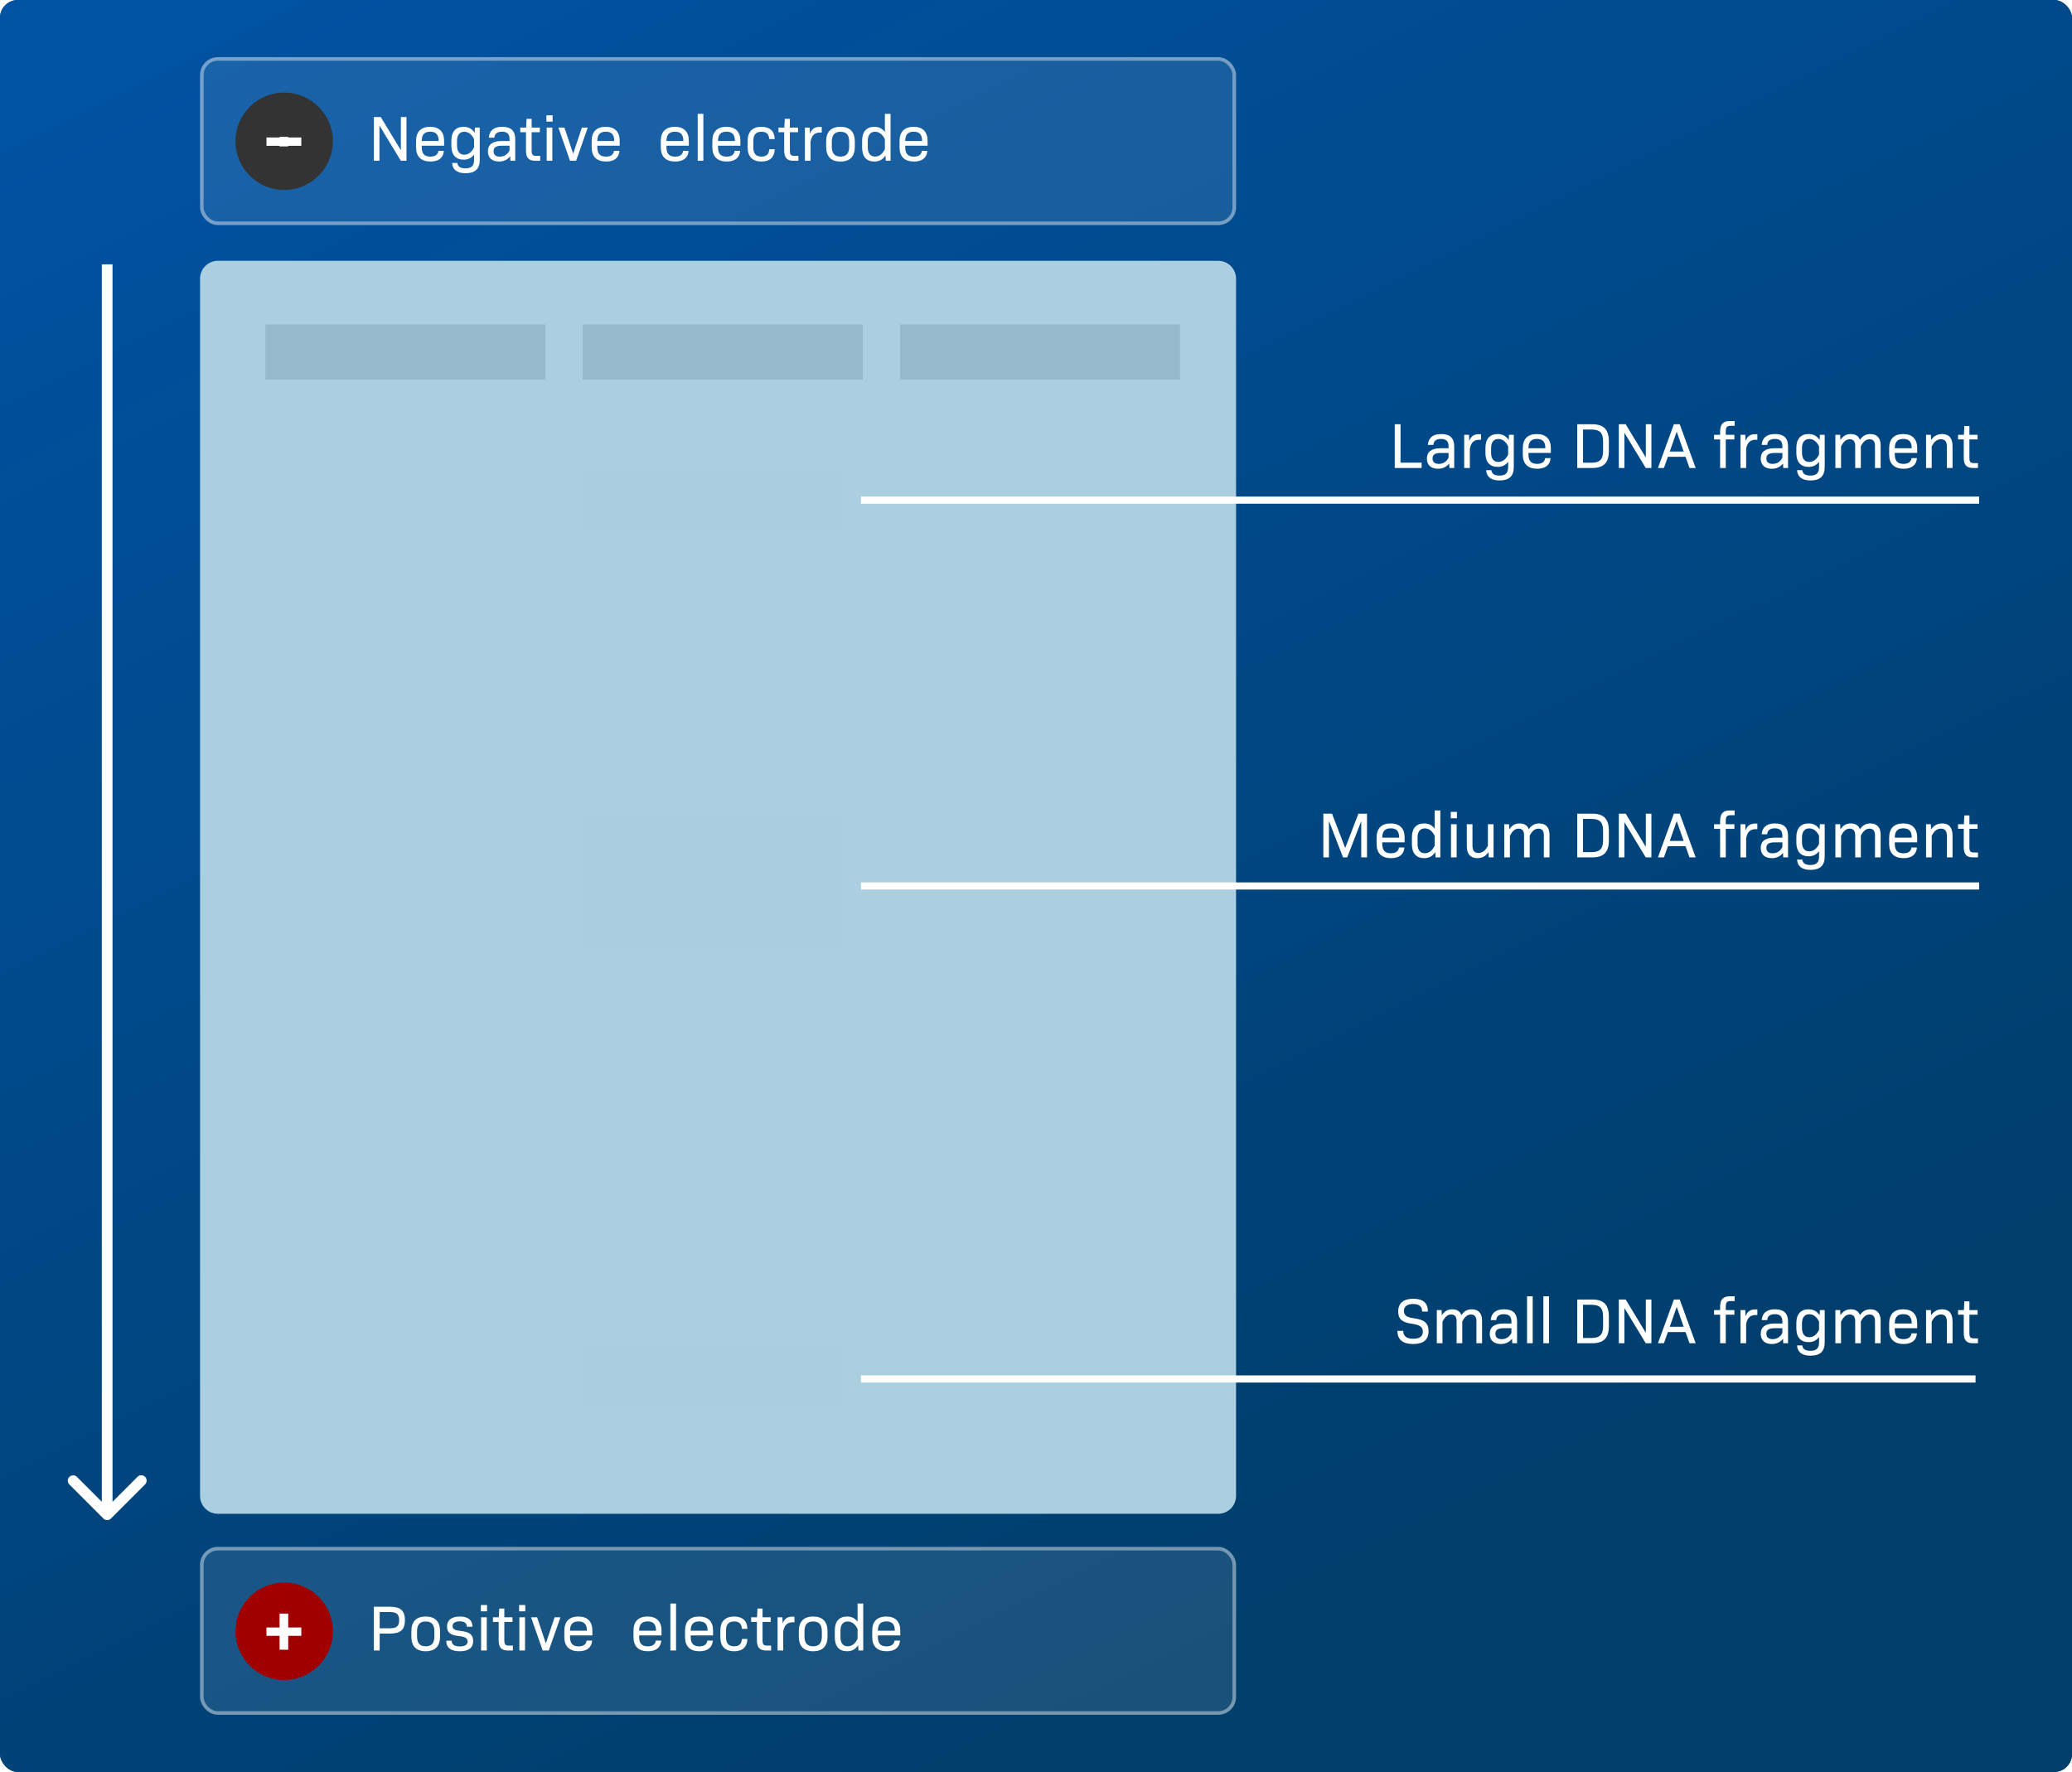 <svg xmlns="http://www.w3.org/2000/svg" width="580" height="496" fill="none" viewBox="0 0 580 496">
    <rect width="580" height="496" fill="#003E6B" rx="5"/>
    <rect width="580" height="496" fill="url(#a)" rx="5"/>
    <path fill="#AACFE1" d="M341 73.008H61a5 5 0 0 0-5 5v340.727a5 5 0 0 0 5 5h280a5 5 0 0 0 5-5V78.009a5 5 0 0 0-5-5z"/>
    <g fill="#80A5B7" opacity=".5">
        <path d="M74.288 106.27h78.379V90.797H74.288v15.473zM163.117 106.27h78.378V90.797h-78.378v15.473zM251.946 106.27h78.378V90.797h-78.378v15.473z"/>
    </g>
    <rect width="290" height="47" x="56" y="433" fill="#fff" fill-opacity=".1" rx="5"/>
    <rect width="289" height="46" x="56.5" y="433.5" stroke="#fff" stroke-opacity=".4" rx="4.5"/>
    <path fill="#fff" d="M104.656 462h1.62v-4.734h2.988c2.862 0 4.086-1.116 4.086-3.744s-1.224-3.762-4.086-3.762h-4.608V462zm1.62-6.21v-4.554h2.88c1.89 0 2.574.648 2.574 2.286s-.684 2.268-2.574 2.268h-2.88zm12.891 6.426c2.628 0 4.014-1.404 4.014-4.104V456.6c0-2.7-1.386-4.104-4.014-4.104s-4.014 1.404-4.014 4.104v1.512c0 2.7 1.386 4.104 4.014 4.104zm0-1.386c-1.638 0-2.43-.9-2.43-2.772v-1.422c0-1.872.792-2.754 2.43-2.754 1.638 0 2.43.882 2.43 2.754v1.422c0 1.872-.792 2.772-2.43 2.772zm9.567 1.386c2.448 0 3.708-.972 3.708-2.844 0-1.764-.936-2.556-3.42-2.826-1.71-.18-2.34-.522-2.34-1.368 0-.846.72-1.332 2.016-1.332 1.332 0 1.998.522 1.998 1.512h1.548c0-1.872-1.224-2.862-3.528-2.862-2.304 0-3.582 1.008-3.582 2.808 0 1.656.9 2.376 3.33 2.664 1.8.216 2.43.612 2.43 1.53 0 .882-.72 1.368-2.16 1.368-1.548 0-2.304-.54-2.304-1.602h-1.512c0 1.962 1.26 2.952 3.816 2.952zm5.87-11.178h1.728v-1.764h-1.728v1.764zm.072 10.962h1.584v-9.288h-1.584V462zm7.45 0h1.44v-1.368h-1.062c-1.062 0-1.332-.306-1.332-1.512v-5.112h2.286v-1.296h-2.286v-2.448h-1.422l-.126 2.448h-1.638v1.296h1.602v5.094c0 2.034.756 2.898 2.538 2.898zm3.183-10.962h1.728v-1.764h-1.728v1.764zm.072 10.962h1.584v-9.288h-1.584V462zm6.532 0h1.71l3.258-9.288h-1.638l-2.448 7.308-2.448-7.308h-1.692l3.258 9.288zm10.092.216c2.232 0 3.618-1.008 3.744-2.988h-1.53c-.108 1.008-.846 1.62-2.25 1.62-1.656 0-2.412-.828-2.412-2.646v-.414h6.264v-1.35c0-2.556-1.386-3.942-3.924-3.942-2.538 0-3.924 1.386-3.924 3.942v1.836c0 2.556 1.422 3.942 4.032 3.942zm-2.448-5.742c0-1.782.738-2.61 2.376-2.61 1.62 0 2.358.828 2.358 2.61h-4.734zm21.802 5.742c2.232 0 3.618-1.008 3.744-2.988h-1.53c-.108 1.008-.846 1.62-2.25 1.62-1.656 0-2.412-.828-2.412-2.646v-.414h6.264v-1.35c0-2.556-1.386-3.942-3.924-3.942-2.538 0-3.924 1.386-3.924 3.942v1.836c0 2.556 1.422 3.942 4.032 3.942zm-2.448-5.742c0-1.782.738-2.61 2.376-2.61 1.62 0 2.358.828 2.358 2.61h-4.734zm8.745 5.526h1.584v-13.14h-1.584V462zm8.134.216c2.232 0 3.618-1.008 3.744-2.988h-1.53c-.108 1.008-.846 1.62-2.25 1.62-1.656 0-2.412-.828-2.412-2.646v-.414h6.264v-1.35c0-2.556-1.386-3.942-3.924-3.942-2.538 0-3.924 1.386-3.924 3.942v1.836c0 2.556 1.422 3.942 4.032 3.942zm-2.448-5.742c0-1.782.738-2.61 2.376-2.61 1.62 0 2.358.828 2.358 2.61h-4.734zm12.165 5.742c2.34 0 3.636-1.188 3.708-3.438h-1.53c-.108 1.494-.864 2.052-2.16 2.052-1.566 0-2.304-.81-2.304-2.592v-1.764c0-1.782.738-2.592 2.304-2.592 1.296 0 2.052.558 2.16 2.052h1.53c-.072-2.25-1.368-3.438-3.708-3.438-2.52 0-3.87 1.368-3.87 3.942v1.836c0 2.574 1.35 3.942 3.87 3.942zm8.9-.216h1.44v-1.368h-1.062c-1.062 0-1.332-.306-1.332-1.512v-5.112h2.286v-1.296h-2.286v-2.448h-1.422l-.126 2.448h-1.638v1.296h1.602v5.094c0 2.034.756 2.898 2.538 2.898zm3.255 0h1.584v-5.346c.306-1.782 1.152-2.556 2.664-2.556h.468v-1.566h-.63c-1.35 0-2.196.594-2.664 1.908l-.072-1.728h-1.35V462zm9.962.216c2.628 0 4.014-1.404 4.014-4.104V456.6c0-2.7-1.386-4.104-4.014-4.104s-4.014 1.404-4.014 4.104v1.512c0 2.7 1.386 4.104 4.014 4.104zm0-1.386c-1.638 0-2.43-.9-2.43-2.772v-1.422c0-1.872.792-2.754 2.43-2.754 1.638 0 2.43.882 2.43 2.754v1.422c0 1.872-.792 2.772-2.43 2.772zm9.478 1.386c1.35 0 2.34-.522 3.132-1.692l.054 1.476h1.35v-13.14h-1.584v5.076c-.756-.99-1.71-1.44-2.952-1.44-2.16 0-3.42 1.332-3.42 3.87v1.98c0 2.538 1.26 3.87 3.42 3.87zm.198-1.386c-1.278 0-2.034-.882-2.034-2.538v-1.872c0-1.656.756-2.538 2.034-2.538 1.188 0 2.142.774 2.754 2.106v2.736c-.612 1.332-1.566 2.106-2.754 2.106zm10.891 1.386c2.232 0 3.618-1.008 3.744-2.988h-1.53c-.108 1.008-.846 1.62-2.25 1.62-1.656 0-2.412-.828-2.412-2.646v-.414h6.264v-1.35c0-2.556-1.386-3.942-3.924-3.942-2.538 0-3.924 1.386-3.924 3.942v1.836c0 2.556 1.422 3.942 4.032 3.942zm-2.448-5.742c0-1.782.738-2.61 2.376-2.61 1.62 0 2.358.828 2.358 2.61h-4.734z"/>
    <circle cx="79.547" cy="456.632" r="13.633" fill="#A00000"/>
    <path fill="#fff" d="M78.258 461.788h2.42v-3.887h3.668v-2.339h-3.669v-3.887h-2.419v3.887H74.59v2.339h3.668v3.887z"/>
    <rect width="290" height="47" x="56" y="16" fill="#fff" fill-opacity=".1" rx="5"/>
    <rect width="289" height="46" x="56.5" y="16.5" stroke="#fff" stroke-opacity=".4" rx="4.5"/>
    <path fill="#fff" d="M104.656 45h1.566v-9.864L112.198 45h1.584V32.76h-1.566v9.306l-5.634-9.306h-1.926V45zm15.847.216c2.232 0 3.618-1.008 3.744-2.988h-1.53c-.108 1.008-.846 1.62-2.25 1.62-1.656 0-2.412-.828-2.412-2.646v-.414h6.264v-1.35c0-2.556-1.386-3.942-3.924-3.942-2.538 0-3.924 1.386-3.924 3.942v1.836c0 2.556 1.422 3.942 4.032 3.942zm-2.448-5.742c0-1.782.738-2.61 2.376-2.61 1.62 0 2.358.828 2.358 2.61h-4.734zm12.273 9.018c2.646 0 3.96-1.224 3.96-3.69v-9.09h-1.35l-.072 1.44c-.774-1.134-1.764-1.656-3.096-1.656-2.16 0-3.42 1.332-3.42 3.87v1.458c0 2.538 1.26 3.87 3.42 3.87 1.242 0 2.178-.45 2.934-1.422v1.53c0 1.62-.756 2.322-2.412 2.322-1.296 0-2.178-.432-2.268-1.512h-1.476c.126 1.908 1.422 2.88 3.78 2.88zm-.36-5.184c-1.278 0-2.034-.882-2.034-2.538v-1.35c0-1.656.756-2.538 2.034-2.538 1.17 0 2.124.756 2.736 2.07v2.286c-.612 1.314-1.566 2.07-2.736 2.07zm9.703 1.908c1.35 0 2.394-.522 3.15-1.476l.054 1.26h1.35v-6.066c0-2.304-1.188-3.438-3.636-3.438-2.322 0-3.582 1.026-3.744 3.042h1.548c.054-1.134.828-1.674 2.142-1.674 1.44 0 2.106.666 2.106 2.106v.504h-2.232c-2.61 0-3.834 1.044-3.834 2.898 0 1.818 1.188 2.844 3.096 2.844zm.234-1.368c-1.17 0-1.746-.54-1.746-1.512 0-1.044.684-1.548 2.304-1.548h2.178v1.314c-.558 1.134-1.494 1.746-2.736 1.746zM149.772 45h1.44v-1.368h-1.062c-1.062 0-1.332-.306-1.332-1.512v-5.112h2.286v-1.296h-2.286v-2.448h-1.422l-.126 2.448h-1.638v1.296h1.602v5.094c0 2.034.756 2.898 2.538 2.898zm3.183-10.962h1.728v-1.764h-1.728v1.764zM153.027 45h1.584v-9.288h-1.584V45zm6.533 0h1.71l3.258-9.288h-1.638l-2.448 7.308-2.448-7.308h-1.692L159.56 45zm10.092.216c2.232 0 3.618-1.008 3.744-2.988h-1.53c-.108 1.008-.846 1.62-2.25 1.62-1.656 0-2.412-.828-2.412-2.646v-.414h6.264v-1.35c0-2.556-1.386-3.942-3.924-3.942-2.538 0-3.924 1.386-3.924 3.942v1.836c0 2.556 1.422 3.942 4.032 3.942zm-2.448-5.742c0-1.782.738-2.61 2.376-2.61 1.62 0 2.358.828 2.358 2.61h-4.734zm21.801 5.742c2.232 0 3.618-1.008 3.744-2.988h-1.53c-.108 1.008-.846 1.62-2.25 1.62-1.656 0-2.412-.828-2.412-2.646v-.414h6.264v-1.35c0-2.556-1.386-3.942-3.924-3.942-2.538 0-3.924 1.386-3.924 3.942v1.836c0 2.556 1.422 3.942 4.032 3.942zm-2.448-5.742c0-1.782.738-2.61 2.376-2.61 1.62 0 2.358.828 2.358 2.61h-4.734zM195.303 45h1.584V31.86h-1.584V45zm8.134.216c2.232 0 3.618-1.008 3.744-2.988h-1.53c-.108 1.008-.846 1.62-2.25 1.62-1.656 0-2.412-.828-2.412-2.646v-.414h6.264v-1.35c0-2.556-1.386-3.942-3.924-3.942-2.538 0-3.924 1.386-3.924 3.942v1.836c0 2.556 1.422 3.942 4.032 3.942zm-2.448-5.742c0-1.782.738-2.61 2.376-2.61 1.62 0 2.358.828 2.358 2.61h-4.734zm12.165 5.742c2.34 0 3.636-1.188 3.708-3.438h-1.53c-.108 1.494-.864 2.052-2.16 2.052-1.566 0-2.304-.81-2.304-2.592v-1.764c0-1.782.738-2.592 2.304-2.592 1.296 0 2.052.558 2.16 2.052h1.53c-.072-2.25-1.368-3.438-3.708-3.438-2.52 0-3.87 1.368-3.87 3.942v1.836c0 2.574 1.35 3.942 3.87 3.942zm8.9-.216h1.44v-1.368h-1.062c-1.062 0-1.332-.306-1.332-1.512v-5.112h2.286v-1.296H221.1v-2.448h-1.422l-.126 2.448h-1.638v1.296h1.602v5.094c0 2.034.756 2.898 2.538 2.898zm3.254 0h1.584v-5.346c.306-1.782 1.152-2.556 2.664-2.556h.468v-1.566h-.63c-1.35 0-2.196.594-2.664 1.908l-.072-1.728h-1.35V45zm9.962.216c2.628 0 4.014-1.404 4.014-4.104V39.6c0-2.7-1.386-4.104-4.014-4.104s-4.014 1.404-4.014 4.104v1.512c0 2.7 1.386 4.104 4.014 4.104zm0-1.386c-1.638 0-2.43-.9-2.43-2.772v-1.422c0-1.872.792-2.754 2.43-2.754 1.638 0 2.43.882 2.43 2.754v1.422c0 1.872-.792 2.772-2.43 2.772zm9.479 1.386c1.35 0 2.34-.522 3.132-1.692l.054 1.476h1.35V31.86h-1.584v5.076c-.756-.99-1.71-1.44-2.952-1.44-2.16 0-3.42 1.332-3.42 3.87v1.98c0 2.538 1.26 3.87 3.42 3.87zm.198-1.386c-1.278 0-2.034-.882-2.034-2.538V39.42c0-1.656.756-2.538 2.034-2.538 1.188 0 2.142.774 2.754 2.106v2.736c-.612 1.332-1.566 2.106-2.754 2.106zm10.89 1.386c2.232 0 3.618-1.008 3.744-2.988h-1.53c-.108 1.008-.846 1.62-2.25 1.62-1.656 0-2.412-.828-2.412-2.646v-.414h6.264v-1.35c0-2.556-1.386-3.942-3.924-3.942-2.538 0-3.924 1.386-3.924 3.942v1.836c0 2.556 1.422 3.942 4.032 3.942zm-2.448-5.742c0-1.782.738-2.61 2.376-2.61 1.62 0 2.358.828 2.358 2.61h-4.734z"/>
    <circle cx="79.547" cy="39.547" r="13.633" fill="#333"/>
    <path fill="#fff" d="M78.258 40.985h2.42v-.169h3.668v-2.34h-3.669v-.168h-2.419v.168H74.59v2.34h3.668v.169zM390.422 131h7.524v-1.494h-5.904V118.76h-1.62V131zm12.093.216c1.35 0 2.394-.522 3.15-1.476l.054 1.26h1.35v-6.066c0-2.304-1.188-3.438-3.636-3.438-2.322 0-3.582 1.026-3.744 3.042h1.548c.054-1.134.828-1.674 2.142-1.674 1.44 0 2.106.666 2.106 2.106v.504h-2.232c-2.61 0-3.834 1.044-3.834 2.898 0 1.818 1.188 2.844 3.096 2.844zm.234-1.368c-1.17 0-1.746-.54-1.746-1.512 0-1.044.684-1.548 2.304-1.548h2.178v1.314c-.558 1.134-1.494 1.746-2.736 1.746zm7.11 1.152h1.584v-5.346c.306-1.782 1.152-2.556 2.664-2.556h.468v-1.566h-.63c-1.35 0-2.196.594-2.664 1.908l-.072-1.728h-1.35V131zm9.926 3.492c2.646 0 3.96-1.224 3.96-3.69v-9.09h-1.35l-.072 1.44c-.774-1.134-1.764-1.656-3.096-1.656-2.16 0-3.42 1.332-3.42 3.87v1.458c0 2.538 1.26 3.87 3.42 3.87 1.242 0 2.178-.45 2.934-1.422v1.53c0 1.62-.756 2.322-2.412 2.322-1.296 0-2.178-.432-2.268-1.512h-1.476c.126 1.908 1.422 2.88 3.78 2.88zm-.36-5.184c-1.278 0-2.034-.882-2.034-2.538v-1.35c0-1.656.756-2.538 2.034-2.538 1.17 0 2.124.756 2.736 2.07v2.286c-.612 1.314-1.566 2.07-2.736 2.07zm10.873 1.908c2.232 0 3.618-1.008 3.744-2.988h-1.53c-.108 1.008-.846 1.62-2.25 1.62-1.656 0-2.412-.828-2.412-2.646v-.414h6.264v-1.35c0-2.556-1.386-3.942-3.924-3.942-2.538 0-3.924 1.386-3.924 3.942v1.836c0 2.556 1.422 3.942 4.032 3.942zm-2.448-5.742c0-1.782.738-2.61 2.376-2.61 1.62 0 2.358.828 2.358 2.61h-4.734zM441.504 131h4.212c3.204 0 4.644-1.494 4.644-4.752v-2.736c0-3.258-1.44-4.752-4.644-4.752h-4.212V131zm1.62-1.476v-9.288h2.394c2.304 0 3.222.936 3.222 3.294v2.7c0 2.358-.918 3.294-3.222 3.294h-2.394zM453.14 131h1.566v-9.864l5.976 9.864h1.584v-12.24H460.7v9.306l-5.634-9.306h-1.926V131zm10.952 0h1.674l1.116-3.132h4.932L472.93 131h1.728l-4.464-12.24h-1.638L464.092 131zm3.312-4.608l1.944-5.562 1.944 5.562h-3.888zM481.5 131h1.584v-7.992h2.412v-1.296h-2.412v-1.008c0-1.116.36-1.512 1.332-1.512h1.152v-1.332h-1.494c-1.728 0-2.574.954-2.574 2.898v.954h-1.692v1.296h1.692V131zm5.703 0h1.584v-5.346c.306-1.782 1.152-2.556 2.664-2.556h.468v-1.566h-.63c-1.35 0-2.196.594-2.664 1.908l-.072-1.728h-1.35V131zm8.757.216c1.35 0 2.394-.522 3.15-1.476l.054 1.26h1.35v-6.066c0-2.304-1.188-3.438-3.636-3.438-2.322 0-3.582 1.026-3.744 3.042h1.548c.054-1.134.828-1.674 2.142-1.674 1.44 0 2.106.666 2.106 2.106v.504h-2.232c-2.61 0-3.834 1.044-3.834 2.898 0 1.818 1.188 2.844 3.096 2.844zm.234-1.368c-1.17 0-1.746-.54-1.746-1.512 0-1.044.684-1.548 2.304-1.548h2.178v1.314c-.558 1.134-1.494 1.746-2.736 1.746zm10.621 4.644c2.646 0 3.96-1.224 3.96-3.69v-9.09h-1.35l-.072 1.44c-.774-1.134-1.764-1.656-3.096-1.656-2.16 0-3.42 1.332-3.42 3.87v1.458c0 2.538 1.26 3.87 3.42 3.87 1.242 0 2.178-.45 2.934-1.422v1.53c0 1.62-.756 2.322-2.412 2.322-1.296 0-2.178-.432-2.268-1.512h-1.476c.126 1.908 1.422 2.88 3.78 2.88zm-.36-5.184c-1.278 0-2.034-.882-2.034-2.538v-1.35c0-1.656.756-2.538 2.034-2.538 1.17 0 2.124.756 2.736 2.07v2.286c-.612 1.314-1.566 2.07-2.736 2.07zm7.309 1.692h1.584v-5.994c.684-1.44 1.458-2.052 2.448-2.052.972 0 1.512.594 1.512 1.836V131h1.584v-6.084c.684-1.35 1.476-1.962 2.448-1.962s1.512.594 1.512 1.836V131h1.584v-6.336c0-2.052-1.026-3.168-2.88-3.168-1.188 0-2.142.468-2.916 1.62-.378-1.062-1.26-1.62-2.556-1.62-1.26 0-2.178.522-2.916 1.674l-.054-1.458h-1.35V131zm19.085.216c2.232 0 3.618-1.008 3.744-2.988h-1.53c-.108 1.008-.846 1.62-2.25 1.62-1.656 0-2.412-.828-2.412-2.646v-.414h6.264v-1.35c0-2.556-1.386-3.942-3.924-3.942-2.538 0-3.924 1.386-3.924 3.942v1.836c0 2.556 1.422 3.942 4.032 3.942zm-2.448-5.742c0-1.782.738-2.61 2.376-2.61 1.62 0 2.358.828 2.358 2.61h-4.734zm8.745 5.526h1.584v-6.03c.666-1.368 1.512-2.016 2.61-2.016 1.098 0 1.638.63 1.638 2.088V131h1.584v-6.102c0-2.232-.972-3.402-2.916-3.402-1.296 0-2.286.522-3.096 1.674l-.054-1.458h-1.35V131zm13.093 0h1.44v-1.368h-1.062c-1.062 0-1.332-.306-1.332-1.512v-5.112h2.286v-1.296h-2.286v-2.448h-1.422l-.126 2.448h-1.638v1.296h1.602v5.094c0 2.034.756 2.898 2.538 2.898zM370.435 240h1.566v-10.188L375.943 240h1.17l3.924-10.152V240h1.62v-12.24h-2.412l-3.69 9.612-3.69-9.612h-2.43V240zm18.941.216c2.232 0 3.618-1.008 3.744-2.988h-1.53c-.108 1.008-.846 1.62-2.25 1.62-1.656 0-2.412-.828-2.412-2.646v-.414h6.264v-1.35c0-2.556-1.386-3.942-3.924-3.942-2.538 0-3.924 1.386-3.924 3.942v1.836c0 2.556 1.422 3.942 4.032 3.942zm-2.448-5.742c0-1.782.738-2.61 2.376-2.61 1.62 0 2.358.828 2.358 2.61h-4.734zm11.715 5.742c1.35 0 2.34-.522 3.132-1.692l.054 1.476h1.35v-13.14h-1.584v5.076c-.756-.99-1.71-1.44-2.952-1.44-2.16 0-3.42 1.332-3.42 3.87v1.98c0 2.538 1.26 3.87 3.42 3.87zm.198-1.386c-1.278 0-2.034-.882-2.034-2.538v-1.872c0-1.656.756-2.538 2.034-2.538 1.188 0 2.142.774 2.754 2.106v2.736c-.612 1.332-1.566 2.106-2.754 2.106zm7.255-9.792h1.728v-1.764h-1.728v1.764zm.072 10.962h1.584v-9.288h-1.584V240zm7.378.216c1.314 0 2.322-.522 3.132-1.692l.054 1.476h1.35v-9.288h-1.584v6.03c-.684 1.368-1.548 2.016-2.664 2.016s-1.656-.63-1.656-2.088v-5.958h-1.584v6.102c0 2.232.99 3.402 2.952 3.402zm7.528-.216h1.584v-5.994c.684-1.44 1.458-2.052 2.448-2.052.972 0 1.512.594 1.512 1.836V240h1.584v-6.084c.684-1.35 1.476-1.962 2.448-1.962s1.512.594 1.512 1.836V240h1.584v-6.336c0-2.052-1.026-3.168-2.88-3.168-1.188 0-2.142.468-2.916 1.62-.378-1.062-1.26-1.62-2.556-1.62-1.26 0-2.178.522-2.916 1.674l-.054-1.458h-1.35V240zm20.43 0h4.212c3.204 0 4.644-1.494 4.644-4.752v-2.736c0-3.258-1.44-4.752-4.644-4.752h-4.212V240zm1.62-1.476v-9.288h2.394c2.304 0 3.222.936 3.222 3.294v2.7c0 2.358-.918 3.294-3.222 3.294h-2.394zM453.14 240h1.566v-9.864l5.976 9.864h1.584v-12.24H460.7v9.306l-5.634-9.306h-1.926V240zm10.952 0h1.674l1.116-3.132h4.932L472.93 240h1.728l-4.464-12.24h-1.638L464.092 240zm3.312-4.608l1.944-5.562 1.944 5.562h-3.888zM481.5 240h1.584v-7.992h2.412v-1.296h-2.412v-1.008c0-1.116.36-1.512 1.332-1.512h1.152v-1.332h-1.494c-1.728 0-2.574.954-2.574 2.898v.954h-1.692v1.296h1.692V240zm5.703 0h1.584v-5.346c.306-1.782 1.152-2.556 2.664-2.556h.468v-1.566h-.63c-1.35 0-2.196.594-2.664 1.908l-.072-1.728h-1.35V240zm8.757.216c1.35 0 2.394-.522 3.15-1.476l.054 1.26h1.35v-6.066c0-2.304-1.188-3.438-3.636-3.438-2.322 0-3.582 1.026-3.744 3.042h1.548c.054-1.134.828-1.674 2.142-1.674 1.44 0 2.106.666 2.106 2.106v.504h-2.232c-2.61 0-3.834 1.044-3.834 2.898 0 1.818 1.188 2.844 3.096 2.844zm.234-1.368c-1.17 0-1.746-.54-1.746-1.512 0-1.044.684-1.548 2.304-1.548h2.178v1.314c-.558 1.134-1.494 1.746-2.736 1.746zm10.621 4.644c2.646 0 3.96-1.224 3.96-3.69v-9.09h-1.35l-.072 1.44c-.774-1.134-1.764-1.656-3.096-1.656-2.16 0-3.42 1.332-3.42 3.87v1.458c0 2.538 1.26 3.87 3.42 3.87 1.242 0 2.178-.45 2.934-1.422v1.53c0 1.62-.756 2.322-2.412 2.322-1.296 0-2.178-.432-2.268-1.512h-1.476c.126 1.908 1.422 2.88 3.78 2.88zm-.36-5.184c-1.278 0-2.034-.882-2.034-2.538v-1.35c0-1.656.756-2.538 2.034-2.538 1.17 0 2.124.756 2.736 2.07v2.286c-.612 1.314-1.566 2.07-2.736 2.07zm7.309 1.692h1.584v-5.994c.684-1.44 1.458-2.052 2.448-2.052.972 0 1.512.594 1.512 1.836V240h1.584v-6.084c.684-1.35 1.476-1.962 2.448-1.962s1.512.594 1.512 1.836V240h1.584v-6.336c0-2.052-1.026-3.168-2.88-3.168-1.188 0-2.142.468-2.916 1.62-.378-1.062-1.26-1.62-2.556-1.62-1.26 0-2.178.522-2.916 1.674l-.054-1.458h-1.35V240zm19.085.216c2.232 0 3.618-1.008 3.744-2.988h-1.53c-.108 1.008-.846 1.62-2.25 1.62-1.656 0-2.412-.828-2.412-2.646v-.414h6.264v-1.35c0-2.556-1.386-3.942-3.924-3.942-2.538 0-3.924 1.386-3.924 3.942v1.836c0 2.556 1.422 3.942 4.032 3.942zm-2.448-5.742c0-1.782.738-2.61 2.376-2.61 1.62 0 2.358.828 2.358 2.61h-4.734zm8.745 5.526h1.584v-6.03c.666-1.368 1.512-2.016 2.61-2.016 1.098 0 1.638.63 1.638 2.088V240h1.584v-6.102c0-2.232-.972-3.402-2.916-3.402-1.296 0-2.286.522-3.096 1.674l-.054-1.458h-1.35V240zm13.093 0h1.44v-1.368h-1.062c-1.062 0-1.332-.306-1.332-1.512v-5.112h2.286v-1.296h-2.286v-2.448h-1.422l-.126 2.448h-1.638v1.296h1.602v5.094c0 2.034.756 2.898 2.538 2.898zM395.581 376.216c2.862 0 4.302-1.188 4.302-3.582 0-2.232-1.116-3.24-4.068-3.618-2.07-.27-2.826-.846-2.826-2.07 0-1.242.918-1.926 2.592-1.926 1.692 0 2.502.684 2.502 2.106h1.62c0-2.394-1.368-3.582-4.068-3.582-2.754 0-4.248 1.224-4.248 3.564 0 2.106 1.044 3.06 3.852 3.438 2.25.306 3.042.918 3.042 2.232 0 1.296-.9 1.962-2.682 1.962-1.854 0-2.808-.738-2.808-2.214h-1.62c0 2.466 1.494 3.69 4.41 3.69zm6.614-.216h1.584v-5.994c.684-1.44 1.458-2.052 2.448-2.052.972 0 1.512.594 1.512 1.836V376h1.584v-6.084c.684-1.35 1.476-1.962 2.448-1.962s1.512.594 1.512 1.836V376h1.584v-6.336c0-2.052-1.026-3.168-2.88-3.168-1.188 0-2.142.468-2.916 1.62-.378-1.062-1.26-1.62-2.556-1.62-1.26 0-2.178.522-2.916 1.674l-.054-1.458h-1.35V376zm17.916.216c1.35 0 2.394-.522 3.15-1.476l.054 1.26h1.35v-6.066c0-2.304-1.188-3.438-3.636-3.438-2.322 0-3.582 1.026-3.744 3.042h1.548c.054-1.134.828-1.674 2.142-1.674 1.44 0 2.106.666 2.106 2.106v.504h-2.232c-2.61 0-3.834 1.044-3.834 2.898 0 1.818 1.188 2.844 3.096 2.844zm.234-1.368c-1.17 0-1.746-.54-1.746-1.512 0-1.044.684-1.548 2.304-1.548h2.178v1.314c-.558 1.134-1.494 1.746-2.736 1.746zm7.11 1.152h1.584v-13.14h-1.584V376zm4.57 0h1.584v-13.14h-1.584V376zm9.479 0h4.212c3.204 0 4.644-1.494 4.644-4.752v-2.736c0-3.258-1.44-4.752-4.644-4.752h-4.212V376zm1.62-1.476v-9.288h2.394c2.304 0 3.222.936 3.222 3.294v2.7c0 2.358-.918 3.294-3.222 3.294h-2.394zM453.14 376h1.566v-9.864l5.976 9.864h1.584v-12.24H460.7v9.306l-5.634-9.306h-1.926V376zm10.952 0h1.674l1.116-3.132h4.932L472.93 376h1.728l-4.464-12.24h-1.638L464.092 376zm3.312-4.608l1.944-5.562 1.944 5.562h-3.888zM481.5 376h1.584v-7.992h2.412v-1.296h-2.412v-1.008c0-1.116.36-1.512 1.332-1.512h1.152v-1.332h-1.494c-1.728 0-2.574.954-2.574 2.898v.954h-1.692v1.296h1.692V376zm5.703 0h1.584v-5.346c.306-1.782 1.152-2.556 2.664-2.556h.468v-1.566h-.63c-1.35 0-2.196.594-2.664 1.908l-.072-1.728h-1.35V376zm8.757.216c1.35 0 2.394-.522 3.15-1.476l.054 1.26h1.35v-6.066c0-2.304-1.188-3.438-3.636-3.438-2.322 0-3.582 1.026-3.744 3.042h1.548c.054-1.134.828-1.674 2.142-1.674 1.44 0 2.106.666 2.106 2.106v.504h-2.232c-2.61 0-3.834 1.044-3.834 2.898 0 1.818 1.188 2.844 3.096 2.844zm.234-1.368c-1.17 0-1.746-.54-1.746-1.512 0-1.044.684-1.548 2.304-1.548h2.178v1.314c-.558 1.134-1.494 1.746-2.736 1.746zm10.621 4.644c2.646 0 3.96-1.224 3.96-3.69v-9.09h-1.35l-.072 1.44c-.774-1.134-1.764-1.656-3.096-1.656-2.16 0-3.42 1.332-3.42 3.87v1.458c0 2.538 1.26 3.87 3.42 3.87 1.242 0 2.178-.45 2.934-1.422v1.53c0 1.62-.756 2.322-2.412 2.322-1.296 0-2.178-.432-2.268-1.512h-1.476c.126 1.908 1.422 2.88 3.78 2.88zm-.36-5.184c-1.278 0-2.034-.882-2.034-2.538v-1.35c0-1.656.756-2.538 2.034-2.538 1.17 0 2.124.756 2.736 2.07v2.286c-.612 1.314-1.566 2.07-2.736 2.07zm7.309 1.692h1.584v-5.994c.684-1.44 1.458-2.052 2.448-2.052.972 0 1.512.594 1.512 1.836V376h1.584v-6.084c.684-1.35 1.476-1.962 2.448-1.962s1.512.594 1.512 1.836V376h1.584v-6.336c0-2.052-1.026-3.168-2.88-3.168-1.188 0-2.142.468-2.916 1.62-.378-1.062-1.26-1.62-2.556-1.62-1.26 0-2.178.522-2.916 1.674l-.054-1.458h-1.35V376zm19.085.216c2.232 0 3.618-1.008 3.744-2.988h-1.53c-.108 1.008-.846 1.62-2.25 1.62-1.656 0-2.412-.828-2.412-2.646v-.414h6.264v-1.35c0-2.556-1.386-3.942-3.924-3.942-2.538 0-3.924 1.386-3.924 3.942v1.836c0 2.556 1.422 3.942 4.032 3.942zm-2.448-5.742c0-1.782.738-2.61 2.376-2.61 1.62 0 2.358.828 2.358 2.61h-4.734zm8.745 5.526h1.584v-6.03c.666-1.368 1.512-2.016 2.61-2.016 1.098 0 1.638.63 1.638 2.088V376h1.584v-6.102c0-2.232-.972-3.402-2.916-3.402-1.296 0-2.286.522-3.096 1.674l-.054-1.458h-1.35V376zm13.093 0h1.44v-1.368h-1.062c-1.062 0-1.332-.306-1.332-1.512v-5.112h2.286v-1.296h-2.286v-2.448h-1.422l-.126 2.448h-1.638v1.296h1.602v5.094c0 2.034.756 2.898 2.538 2.898z"/>
    <path stroke="#fff" stroke-width="2" d="M241 386h312M241 248h313M241 140h313"/>
    <path fill="#C4C4C4" fill-opacity=".01" d="M163 132h73v16h-73z" filter="url(#b)"/>
    <path fill="#C4C4C4" fill-opacity=".01" d="M163 228h73v37h-73z" filter="url(#c)"/>
    <path fill="#C4C4C4" fill-opacity=".01" d="M163 377h73v17h-73z" filter="url(#d)"/>
    <path fill="#fff" d="M28.94 425.061a1.502 1.502 0 0 0 2.12 0l9.547-9.546a1.5 1.5 0 0 0-2.122-2.122L30 421.879l-8.485-8.486a1.501 1.501 0 0 0-2.122 2.122l9.546 9.546zM28.5 74v350h3V74h-3z"/>
    <defs>
        <filter id="b" width="81" height="24" x="159" y="128" color-interpolation-filters="sRGB" filterUnits="userSpaceOnUse">
            <feFlood flood-opacity="0" result="BackgroundImageFix"/>
            <feColorMatrix in="SourceAlpha" values="0 0 0 0 0 0 0 0 0 0 0 0 0 0 0 0 0 0 127 0"/>
            <feOffset/>
            <feGaussianBlur stdDeviation="2"/>
            <feColorMatrix values="0 0 0 0 0 0 0 0 0 0.682 0 0 0 0 0.937 0 0 0 1 0"/>
            <feBlend in2="BackgroundImageFix" result="effect1_dropShadow"/>
            <feBlend in="SourceGraphic" in2="effect1_dropShadow" result="shape"/>
        </filter>
        <filter id="c" width="81" height="45" x="159" y="224" color-interpolation-filters="sRGB" filterUnits="userSpaceOnUse">
            <feFlood flood-opacity="0" result="BackgroundImageFix"/>
            <feColorMatrix in="SourceAlpha" values="0 0 0 0 0 0 0 0 0 0 0 0 0 0 0 0 0 0 127 0"/>
            <feOffset/>
            <feGaussianBlur stdDeviation="2"/>
            <feColorMatrix values="0 0 0 0 0 0 0 0 0 0.682 0 0 0 0 0.937 0 0 0 1 0"/>
            <feBlend in2="BackgroundImageFix" result="effect1_dropShadow"/>
            <feBlend in="SourceGraphic" in2="effect1_dropShadow" result="shape"/>
        </filter>
        <filter id="d" width="81" height="25" x="159" y="373" color-interpolation-filters="sRGB" filterUnits="userSpaceOnUse">
            <feFlood flood-opacity="0" result="BackgroundImageFix"/>
            <feColorMatrix in="SourceAlpha" values="0 0 0 0 0 0 0 0 0 0 0 0 0 0 0 0 0 0 127 0"/>
            <feOffset/>
            <feGaussianBlur stdDeviation="2"/>
            <feColorMatrix values="0 0 0 0 0 0 0 0 0 0.682 0 0 0 0 0.937 0 0 0 1 0"/>
            <feBlend in2="BackgroundImageFix" result="effect1_dropShadow"/>
            <feBlend in="SourceGraphic" in2="effect1_dropShadow" result="shape"/>
        </filter>
        <linearGradient id="a" x1="50" x2="290" y1="13" y2="496" gradientUnits="userSpaceOnUse">
            <stop stop-color="#0052A2"/>
            <stop offset="1" stop-color="#003E6B"/>
        </linearGradient>
    </defs>
</svg>
